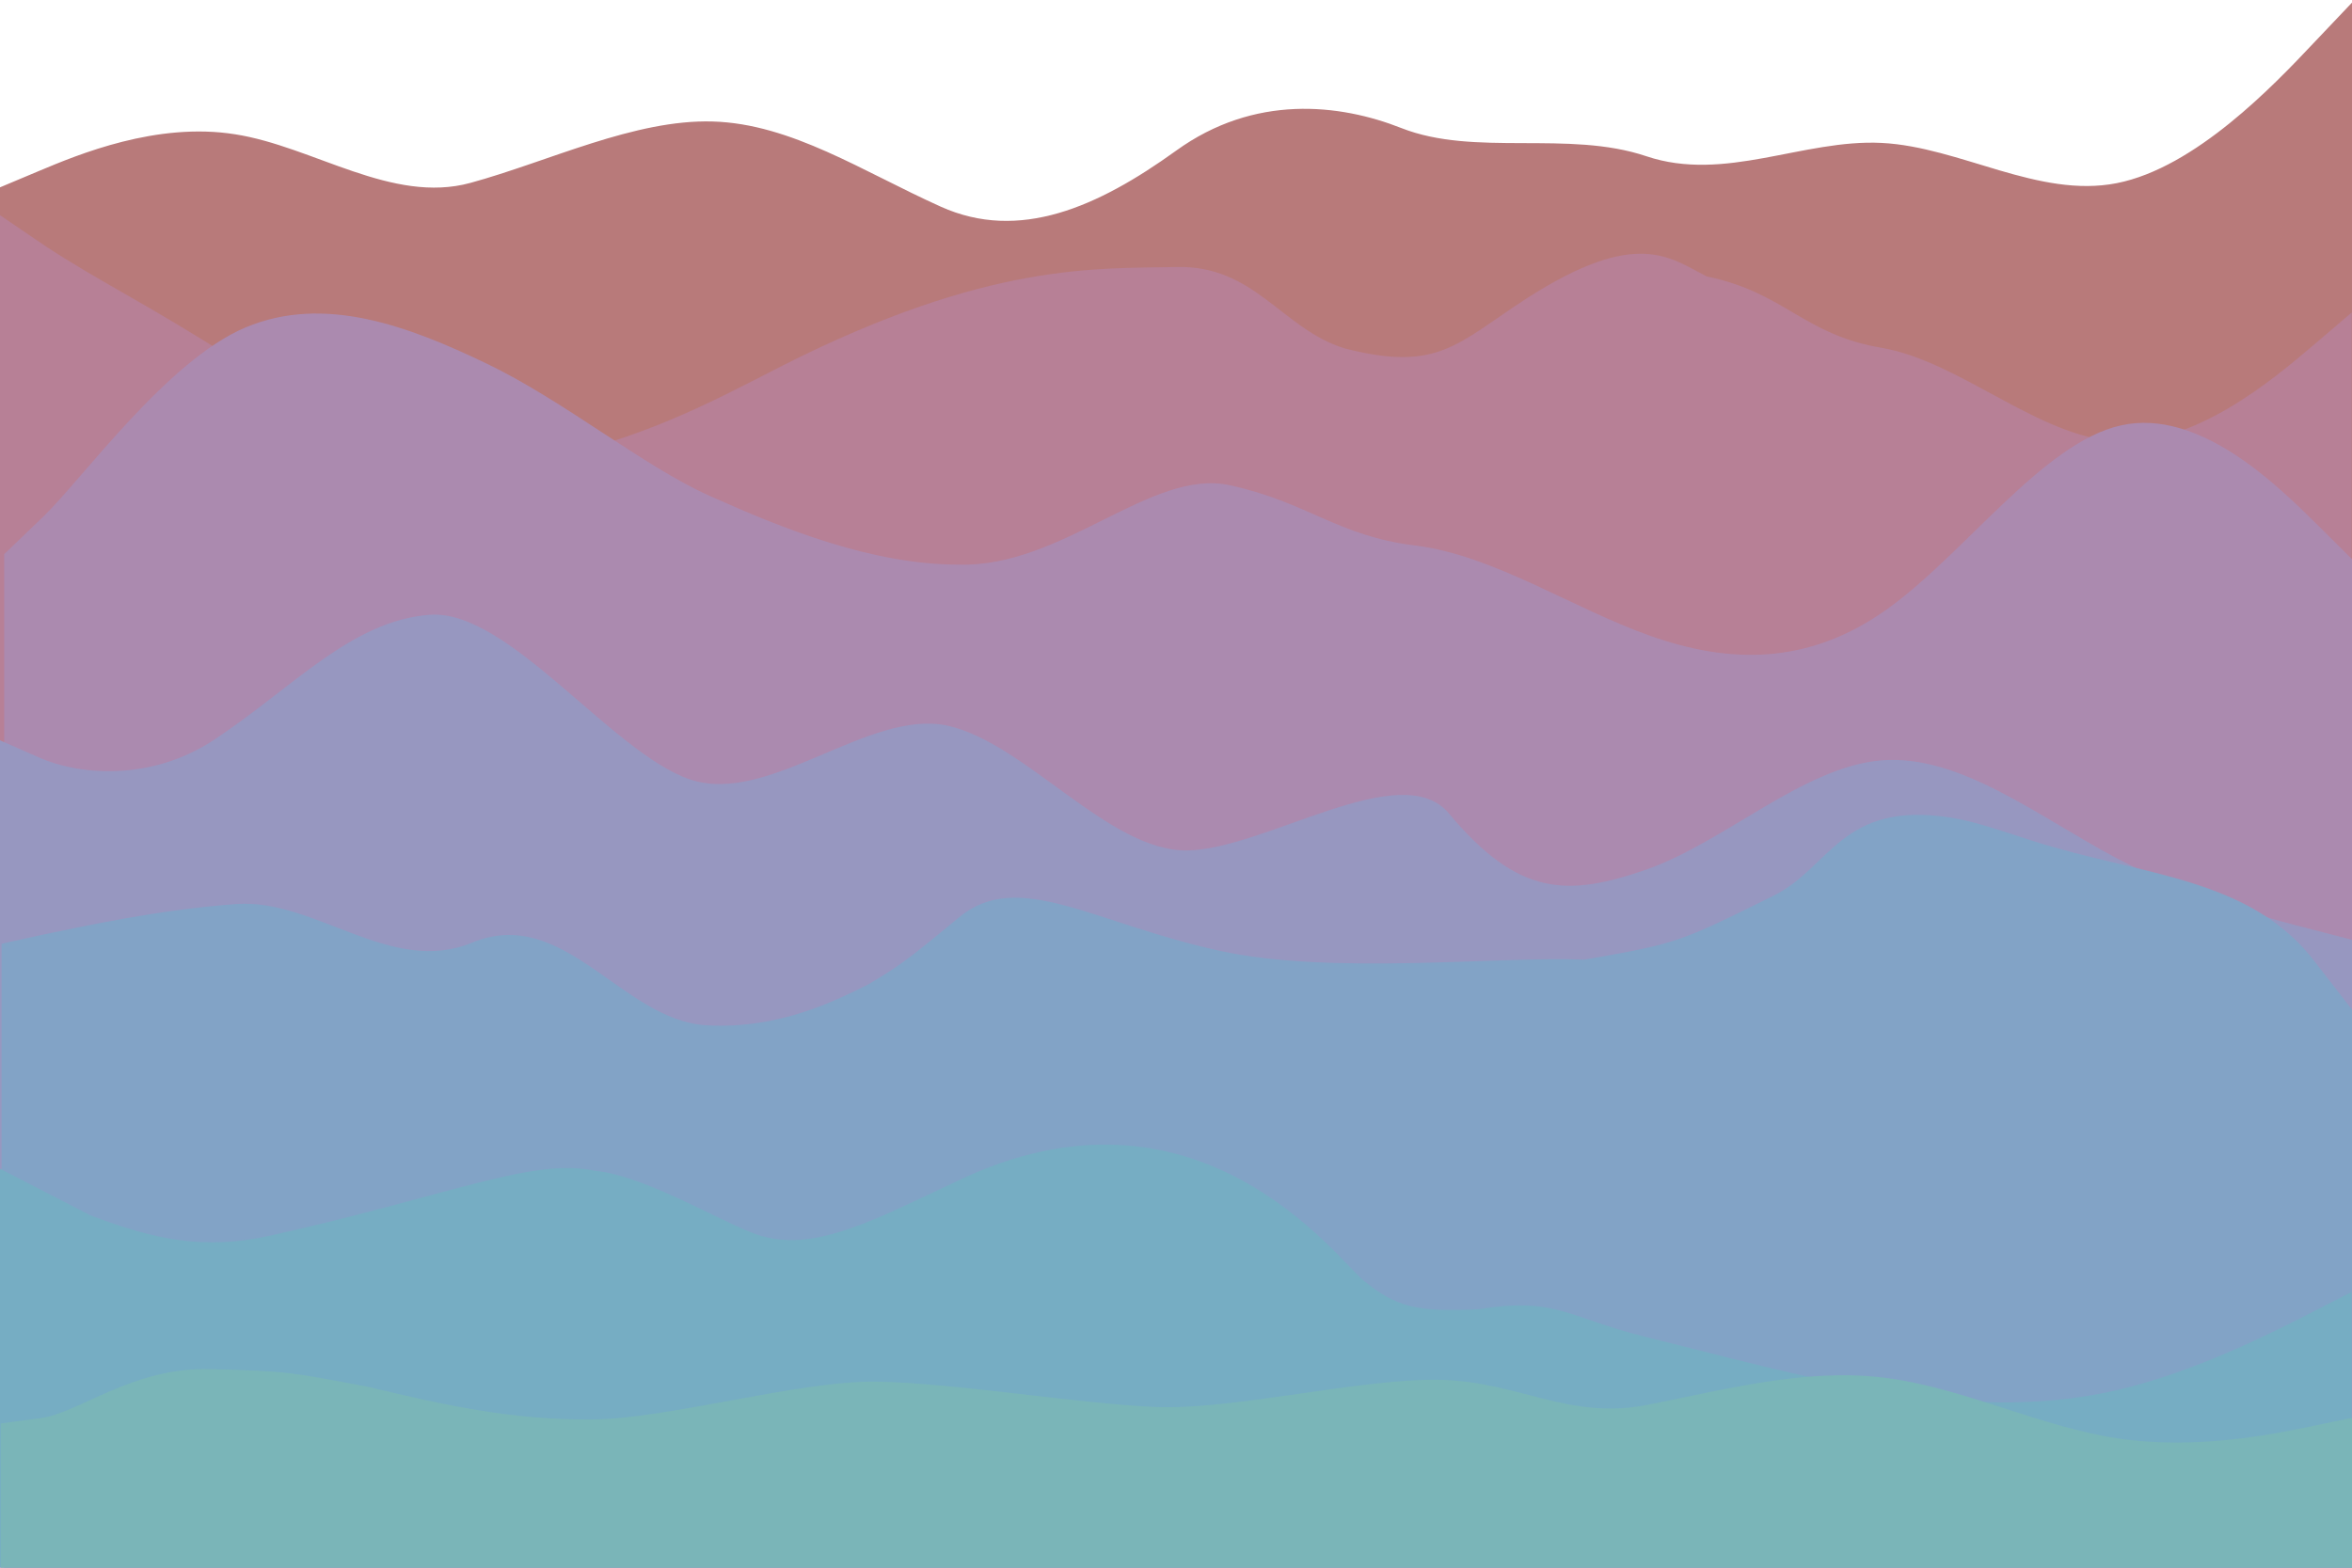 <?xml version="1.0" encoding="utf-8"?>
<!-- Generator: Adobe Illustrator 27.0.1, SVG Export Plug-In . SVG Version: 6.00 Build 0)  -->
<svg version="1.1" id="visual" xmlns="http://www.w3.org/2000/svg" xmlns:xlink="http://www.w3.org/1999/xlink" x="0px" y="0px"
	 viewBox="0 0 900 600" style="enable-background:new 0 0 900 600;" xml:space="preserve">
<style type="text/css">
	.st0{fill:#B87A7A;}
	.st1{fill:#B78096;}
	.st2{fill:#AB8AAF;}
	.st3{fill:#9797C0;}
	.st4{fill:#82A3C6;}
	.st5{fill:#76ADC3;}
	.st6{fill:#7AB5B8;}
</style>
<g>
	<path class="st0" d="M0,71.7l15-6.3c15-6.3,45-18.8,75-14c30,4.7,60,26.8,90,18.6s62.8-24.4,92.8-23.5S330,65.6,360,79.1
		s60,0.2,90-21.4c30-21.7,62.6-18,86.2-8.7c28.1,11.1,63.8,0.7,93.8,10.8s60-6.6,90-5.1s60,21.3,90,15.4c30-5.9,60-37.4,75-53.3
		L900,1v581.9h-15c-15,0-45,0-75,0s-60,0-90,0s-60,0-90,0s-60,0-90,0s-60,0-90,0s-60,0-90,0s-60,0-90,0s-60,0-90,0s-60,0-90,0
		s-60,0-75,0H0V71.7z"/>
	<path class="st1" d="M-0.1,82.3l17.8,12.1c20.7,13.6,40.7,23.1,72.2,43.5c31.2,20.2,70.3,39,115.6,39c41.3-9.8,61.8-20.4,93.8-36.9
		c79.1-40,120.8-37.1,150.8-37.8c30-0.8,40.3,23.6,64.3,31.1c36,9.3,43.1-1.8,69.8-19.1c42.2-27.1,54.7-15.6,68.9-8.4
		c30,6.2,36.8,22.2,66.8,27.3s60,34.1,90,35.8s60-23.8,75-36.5l15-12.8v480.3h-15c-15,0-45,0-75,0s-60,0-90,0s-60,0-90,0s-60,0-90,0
		s-60,0-90,0s-60,0-90,0s-60,0-90,0s-60,0-90,0s-60,0-90,0s-60,0-75,0h-15L-0.1,82.3L-0.1,82.3z"/>
	<path class="st2" d="M1.6,212.1l15-14.4c15-14.5,47.4-59.8,77.4-72.4s62.1-0.6,92.1,13.8c30,14.4,59.8,39.2,85.5,50.7
		c27.6,12.4,62,26.3,95.2,26.3c39.7,1.2,73.7-36.9,103.7-30.4s41.1,19.4,71.1,23.1c30,3.7,60,24,90,34.6c30,10.6,60,11.3,90-9.9
		s60-64,90-70.7s60,23.1,75,37.9l15,14.9v384.6h-15c-15,0-45,0-75,0s-60,0-90,0s-60,0-90,0s-60,0-90,0s-60,0-90,0s-60,0-90,0
		s-60,0-90,0s-60,0-90,0s-60,0-90,0s-60,0-75,0h-15L1.6,212.1L1.6,212.1z"/>
	<path class="st3" d="M-0.1,283.3l15,6.6c15,6.7,42.6,9.4,67.1-6.8c30.3-20.1,52.4-45.5,82.4-47.8s69.6,52.8,99.6,63
		c30,10.2,68.4-27,98.4-20.6c30,6.5,61.8,48.1,91.8,47.8c30-0.4,82-36,100.2-14.2c26.7,32,45.6,31.9,75.6,21.5
		c30-10.5,60-39.3,90-41.8c30-2.4,60,21.6,90,37.5c30,15.8,60,23.5,75,27.3l15,3.9v240.5h-15c-15,0-45,0-75,0s-60,0-90,0s-60,0-90,0
		s-60,0-90,0s-60,0-90,0s-60,0-90,0s-60,0-90,0s-60,0-90,0s-60,0-90,0s-60,0-75,0H0V283.3H-0.1z"/>
	<path class="st4" d="M900.6,599.6h-15c-15,0-45,0-75,0s-60,0-90,0s-60,0-90,0s-60,0-90,0s-60,0-90,0s-60,0-90,0s-60,0-90,0
		s-60,0-90,0s-60,0-90,0s-60,0-75,0h-15V361.2l15-3.3c15-3.1,45-9.8,75-11.9c30-2.1,59.1,27.6,90,14.8
		c35.3-14.6,57.2,29.6,89.6,31.6c28.4,1.7,50.8-10.1,61.8-15.5c11.4-6.8,14-8.4,35.1-25.9c22.6-18.6,51.5,2.4,99.6,12.9
		c42.7,9.4,107,2,139.6,3.4c35.6-6.3,35.6-6.3,72.4-24.5c21.6-10.7,26.1-36.4,67.6-29.9c8.6,1.4,15.4,3.7,31.4,8.9
		c41.6,13.4,83.6,13.7,108.4,46.7l14.5,18.7L900.6,599.6L900.6,599.6z"/>
	<path class="st5" d="M-0.2,447.2l34.9,18c24.9,9.4,43.5,13.3,68.8,7.7c68.1-15.2,100.5-30,124.1-24.8c20.7,1.9,53.3,22.7,64.8,25.2
		c20.5,5.5,43.4-7,73.5-21.1c92.1-44.5,145.6,29.6,156,38c12.4,10.1,20.4,12,43.7,10.9c30-4.9,34.2,3.2,64.2,10.6s60,15.7,90,20.7
		s60,6.6,90-0.3c30-6.9,60-22.2,75-29.9l15-7.7v105.3h-15c-15,0-45,0-75,0s-60,0-90,0s-60,0-90,0s-60,0-90,0s-60,0-90,0s-60,0-90,0
		s-60,0-90,0s-60,0-90,0s-60,0-90,0s-60,0-75,0h-15L-0.2,447.2L-0.2,447.2z"/>
	<path id="XMLID_00000181089738885365990740000010483678770683170226_" class="st6" d="M900.3,600.4h-15c-15,0-45,0-75,0s-60,0-90,0
		s-60,0-90,0s-60,0-90,0s-60,0-90,0s-60,0-90,0s-60,0-90,0s-60,0-90,0s-60,0-90,0s-60,0-75,0h-15v-55.6l15-2
		c15-1.9,35.2-19.6,65.2-18.8c30.1,0.8,30.6,1.2,60,6.7c30.9,7.4,54.5,12.5,84.5,12.6c30,0.1,80.5-15,110.5-14.5
		c30,0.5,76.7,8.4,106.7,9.7c30,1.2,79-11.1,109-10.4c30,0.7,49.1,15.5,79.1,9.6s60-14,90-10.5c30,3.5,60,18.8,90,23.3
		s60-1.6,75-4.8l15-3.1V600.4z"/>
</g>
</svg>
